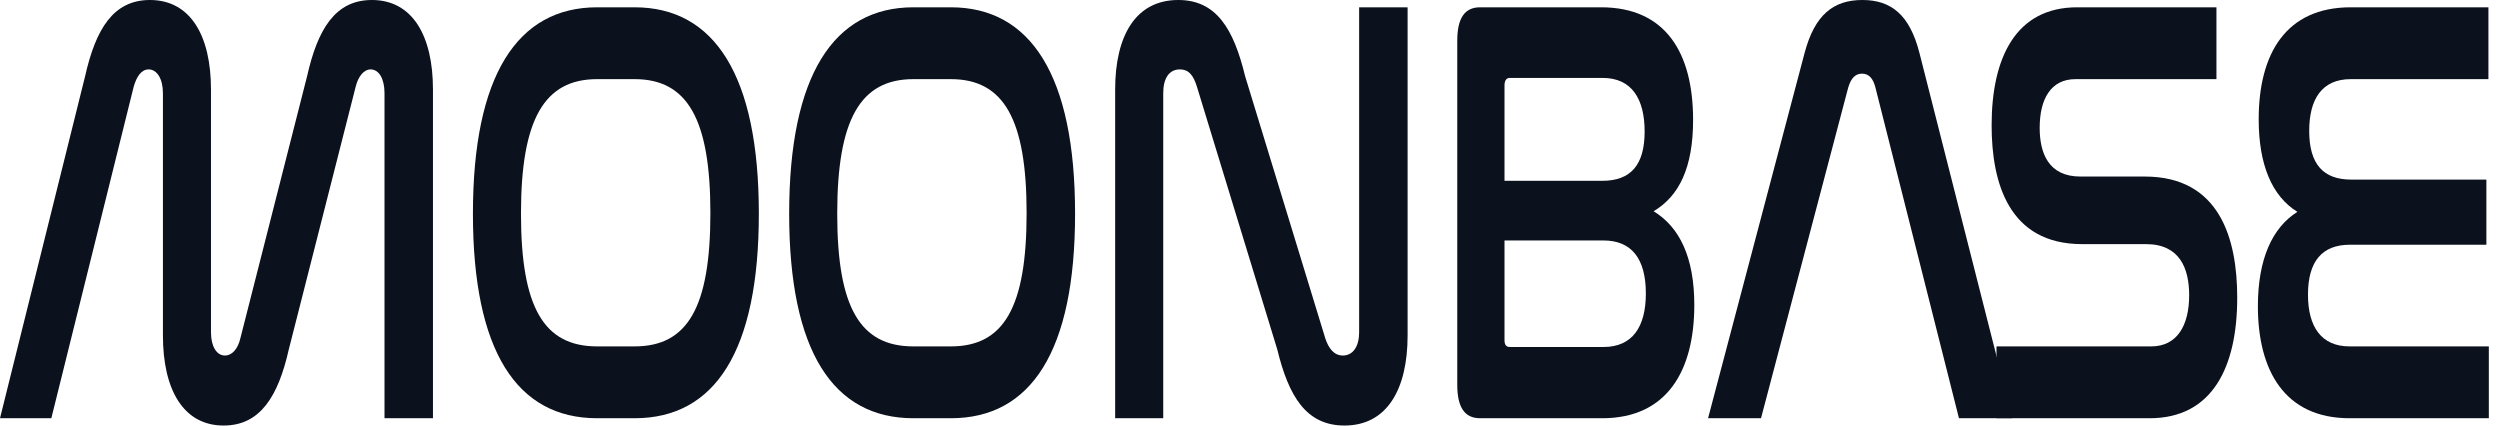 <?xml version="1.0" encoding="UTF-8" standalone="no"?>
<!DOCTYPE svg PUBLIC "-//W3C//DTD SVG 1.1//EN" "http://www.w3.org/Graphics/SVG/1.1/DTD/svg11.dtd">
<svg width="100%" height="100%" viewBox="0 0 188 32" version="1.1" xmlns="http://www.w3.org/2000/svg" xmlns:xlink="http://www.w3.org/1999/xlink" xml:space="preserve" xmlns:serif="http://www.serif.com/" style="fill-rule:evenodd;clip-rule:evenodd;stroke-linejoin:round;stroke-miterlimit:2;">
    <g transform="matrix(1,0,0,1,-662.42,-24)">
        <path d="M672.467,30.547C672.681,29.768 673.049,29.219 673.6,29.219C674.213,29.219 674.672,29.906 674.672,31.004L674.672,49.225C674.672,53.299 676.204,56 679.236,56C681.993,56 683.34,53.803 684.137,50.278L689.16,30.547C689.344,29.768 689.772,29.219 690.293,29.219C690.906,29.219 691.335,29.906 691.335,31.004L691.335,55.451L694.979,55.451L694.979,30.73C694.979,26.701 693.448,24 690.385,24C687.628,24 686.311,26.197 685.515,29.723L680.492,49.454C680.308,50.232 679.879,50.735 679.328,50.735C678.715,50.735 678.286,50.049 678.286,48.996L678.286,30.73C678.286,26.701 676.755,24 673.692,24C670.935,24 669.618,26.197 668.822,29.723L662.42,55.451L666.28,55.451L672.467,30.547Z" style="fill:rgb(11,17,29);fill-rule:nonzero;"/>
        <path d="M707.326,24.549C701.322,24.549 697.984,29.677 697.984,40.069C697.984,50.415 701.292,55.451 707.326,55.451L710.144,55.451C716.178,55.451 719.485,50.415 719.485,40.069C719.485,29.677 716.147,24.549 710.144,24.549L707.326,24.549ZM710.144,29.951C714.125,29.951 715.841,32.973 715.841,40.023C715.841,47.119 714.125,50.049 710.144,50.049L707.326,50.049C703.313,50.049 701.598,47.119 701.598,40.069C701.598,32.973 703.344,29.951 707.326,29.951L710.144,29.951Z" style="fill:rgb(11,17,29);fill-rule:nonzero;"/>
        <path d="M731.106,24.549C725.103,24.549 721.765,29.677 721.765,40.069C721.765,50.415 725.072,55.451 731.106,55.451L733.924,55.451C739.958,55.451 743.266,50.415 743.266,40.069C743.266,29.677 739.928,24.549 733.924,24.549L731.106,24.549ZM733.924,29.951C737.906,29.951 739.621,32.973 739.621,40.023C739.621,47.119 737.906,50.049 733.924,50.049L731.106,50.049C727.094,50.049 725.379,47.119 725.379,40.069C725.379,32.973 727.125,29.951 731.106,29.951L733.924,29.951Z" style="fill:rgb(11,17,29);fill-rule:nonzero;"/>
        <path d="M749.895,31.004C749.895,29.906 750.323,29.219 751.15,29.219C751.794,29.219 752.161,29.631 752.437,30.547L758.471,50.278C759.329,53.803 760.646,56 763.525,56C766.71,56 768.272,53.299 768.272,49.225L768.272,24.549L764.627,24.549L764.627,48.996C764.627,50.049 764.168,50.735 763.402,50.735C762.728,50.735 762.33,50.186 762.085,49.454L756.051,29.723C755.194,26.197 753.907,24 751.028,24C747.812,24 746.28,26.701 746.28,30.73L746.28,55.451L749.895,55.451L749.895,31.004Z" style="fill:rgb(11,17,29);fill-rule:nonzero;"/>
        <path d="M773.721,24.549C772.558,24.549 772.006,25.373 772.006,27.067L772.006,52.933C772.006,54.627 772.558,55.451 773.721,55.451L782.91,55.451C787.78,55.451 789.832,51.88 789.832,46.936C789.832,43.365 788.73,41.076 786.77,39.886C788.699,38.741 789.741,36.589 789.741,33.019C789.741,27.983 787.688,24.549 782.818,24.549L773.721,24.549ZM775.559,42.083L783.002,42.083C785.116,42.083 786.188,43.456 786.188,46.066C786.188,48.584 785.177,50.094 783.002,50.094L775.957,50.094C775.712,50.094 775.559,49.957 775.559,49.591L775.559,42.083ZM775.559,30.409C775.559,30.043 775.712,29.86 775.957,29.86L782.941,29.86C785.146,29.86 786.096,31.462 786.096,33.888C786.096,36.406 785.054,37.597 782.91,37.597L775.559,37.597L775.559,30.409Z" style="fill:rgb(11,17,29);fill-rule:nonzero;"/>
        <path d="M801.403,30.592C801.617,29.86 801.954,29.539 802.444,29.539C802.934,29.539 803.271,29.86 803.455,30.592L809.734,55.451L813.746,55.451L806.763,27.983C806.028,25.099 804.619,24 802.475,24C800.3,24 798.891,25.099 798.125,27.983L790.866,55.451L794.848,55.451L801.403,30.592Z" style="fill:rgb(11,17,29);fill-rule:nonzero;"/>
        <path d="M818.622,24.549C814.027,24.549 812.19,28.303 812.19,33.431C812.19,37.734 813.476,42.358 818.989,42.358L823.798,42.358C826.34,42.358 827.045,44.189 827.045,46.203C827.045,48.446 826.157,50.049 824.196,50.049L812.557,50.049L812.557,55.451L824.074,55.451C828.791,55.451 830.659,51.605 830.659,46.386C830.659,41.946 829.342,37.276 823.706,37.276L818.867,37.276C816.447,37.276 815.804,35.491 815.804,33.614C815.804,31.462 816.631,29.951 818.499,29.951L829.097,29.951L829.097,24.549L818.622,24.549Z" style="fill:rgb(11,17,29);fill-rule:nonzero;"/>
        <path d="M839.196,24.549C834.326,24.549 832.274,28.029 832.274,32.973C832.274,36.361 833.254,38.741 835.184,39.931C833.285,41.122 832.213,43.502 832.213,47.027C832.213,51.834 834.204,55.451 839.105,55.451L849.58,55.451L849.58,50.049L839.105,50.049C836.991,50.049 835.98,48.584 835.98,46.157C835.98,43.64 837.052,42.403 839.135,42.403L849.396,42.403L849.396,37.505L839.227,37.505C837.144,37.505 836.072,36.361 836.072,33.843C836.072,31.462 837.022,29.951 839.196,29.951L849.549,29.951L849.549,24.549L839.196,24.549Z" style="fill:rgb(11,17,29);fill-rule:nonzero;"/>
    </g>
</svg>
